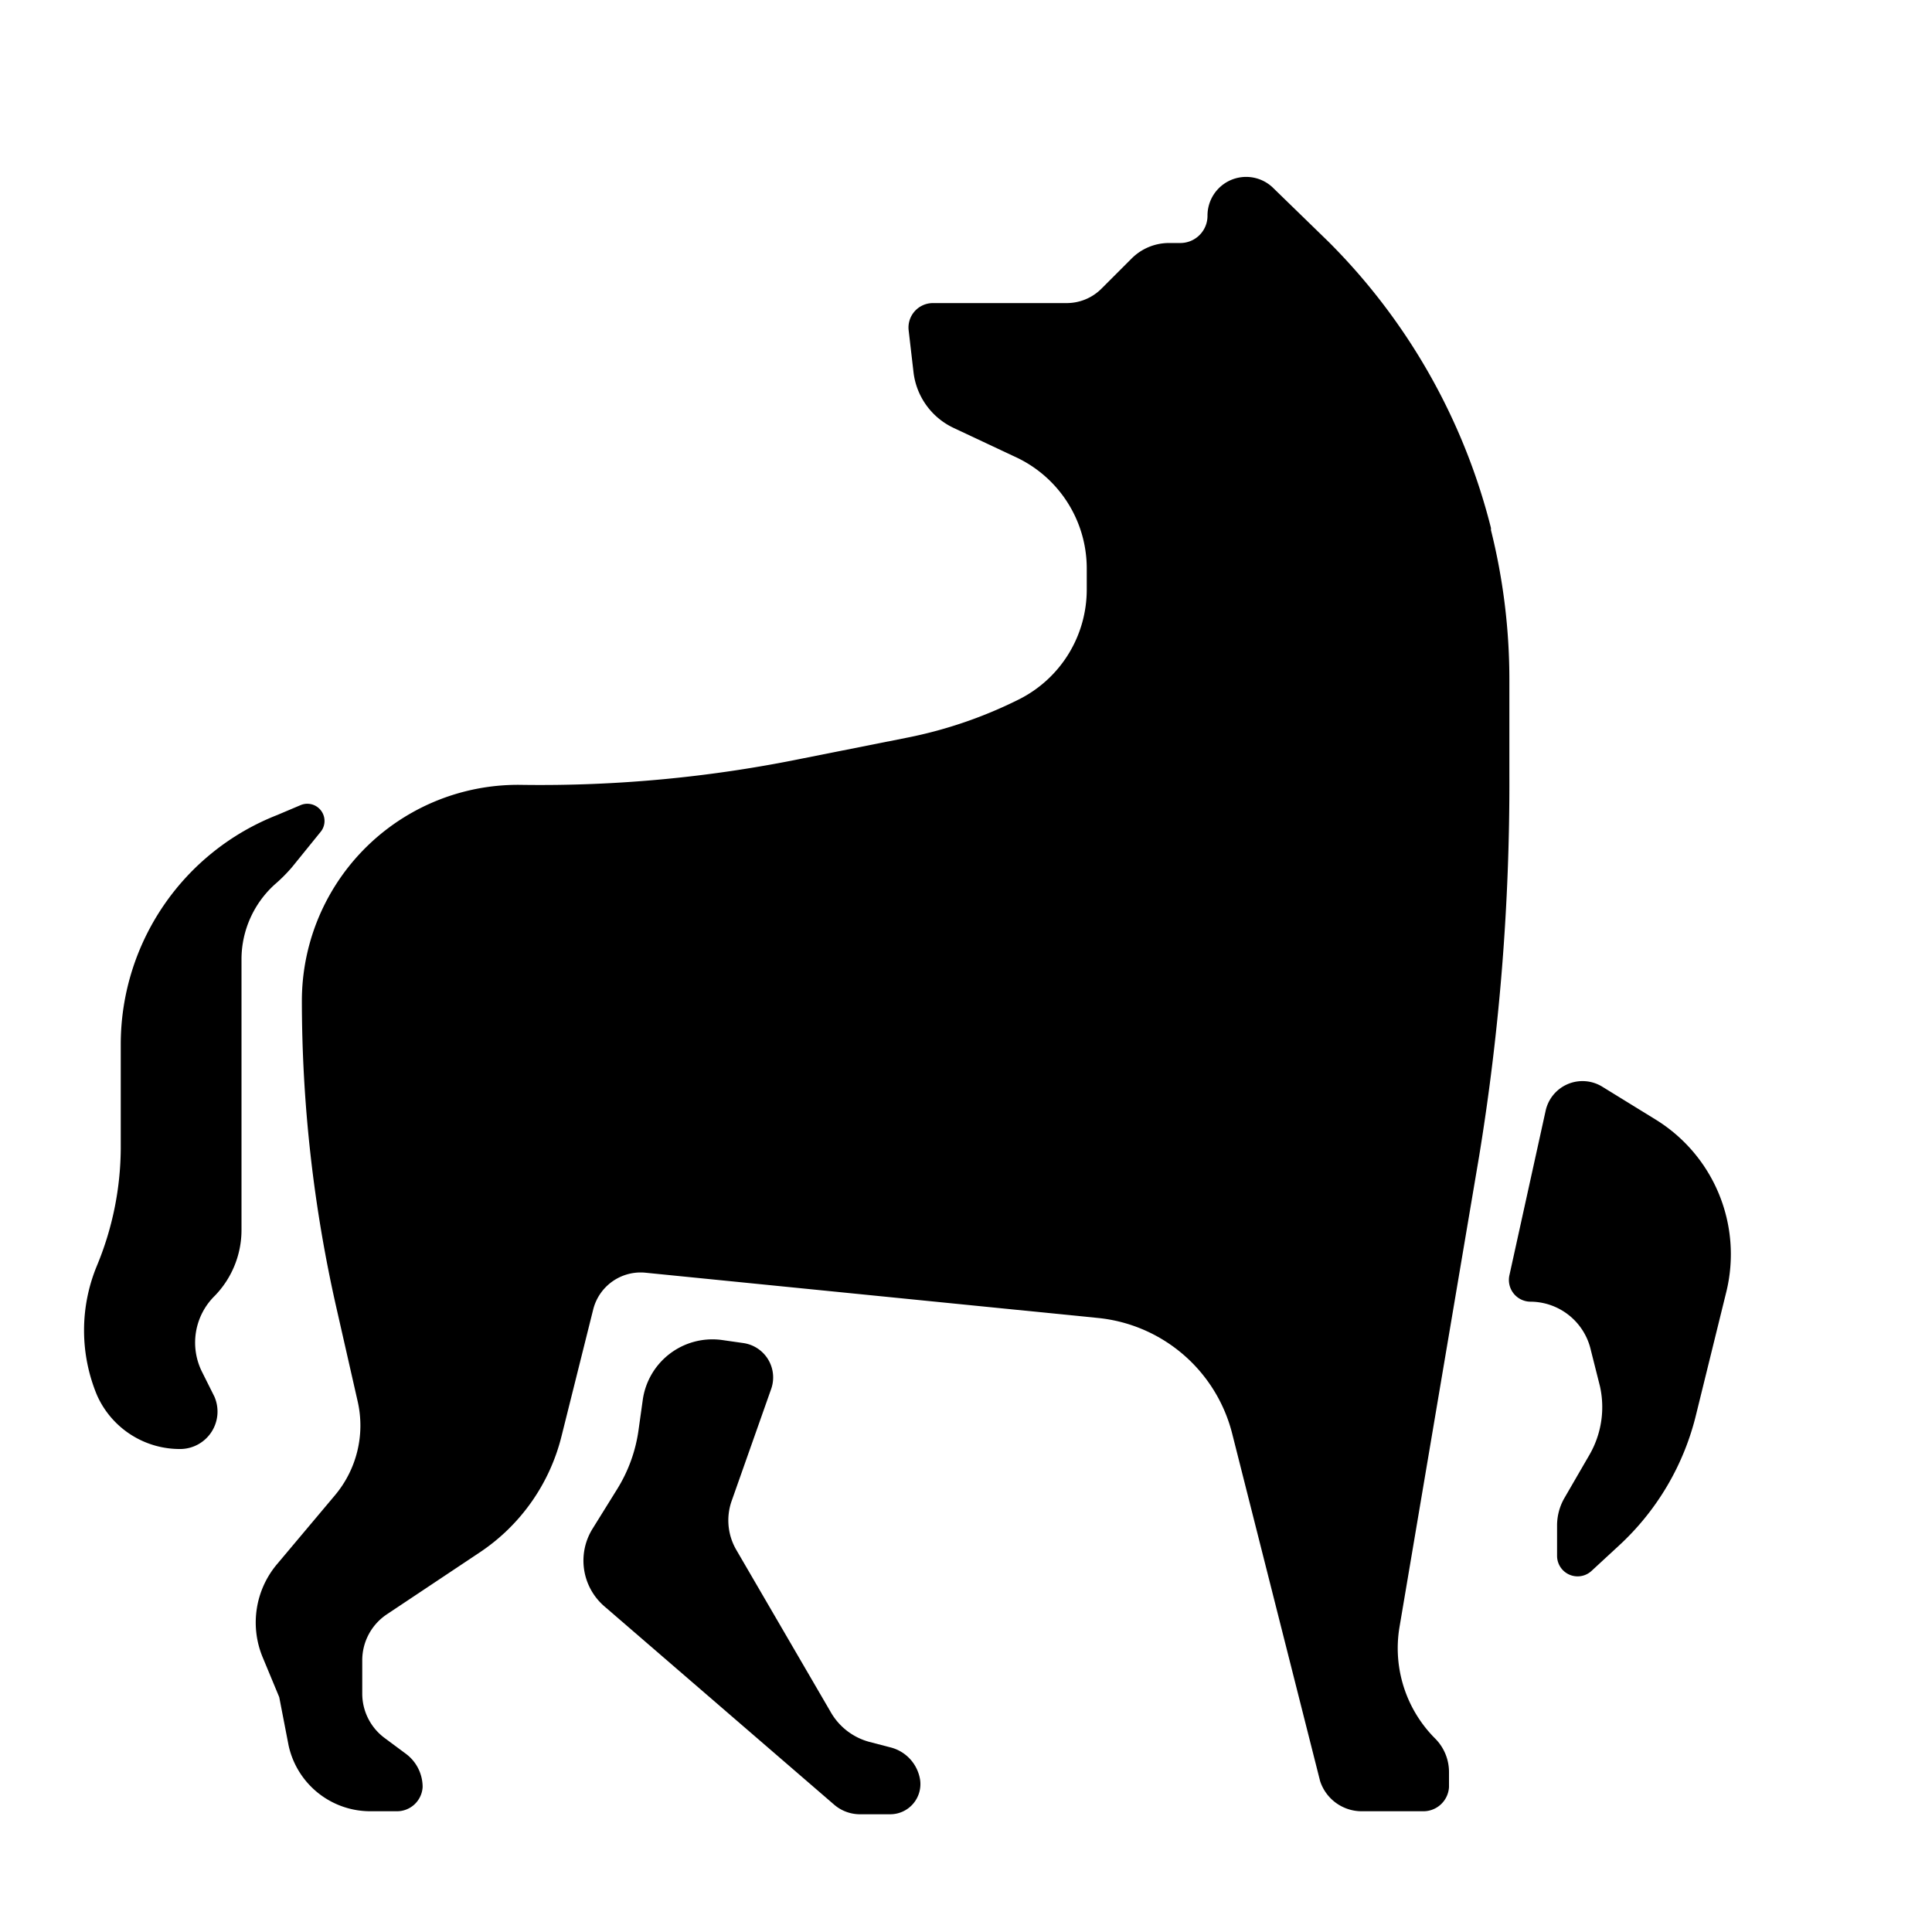 <svg height='100px' width='100px'  fill="#000000" xmlns="http://www.w3.org/2000/svg" viewBox="0 0 64 64" x="0px" y="0px"><title>Wolf</title><g data-name="Layer 2"><path d="M49,38.29a76.51,76.51,0,0,0,1-12.58V22.56a20.42,20.42,0,0,0-.61-5l0-.07A20.42,20.42,0,0,0,44,8L42.19,6.24A1.28,1.28,0,0,0,40,7.15a.9.9,0,0,1-.9.9h-.37a1.75,1.75,0,0,0-1.24.51l-1,1a1.63,1.63,0,0,1-1.15.48H30.9a.81.81,0,0,0-.8.9l.16,1.38a2.34,2.34,0,0,0,1.34,1.86l2,.94A4.07,4.07,0,0,1,36,18.81v.72a4.07,4.07,0,0,1-2.25,3.64,14.63,14.63,0,0,1-3.67,1.26l-3.47.69A43.3,43.3,0,0,1,17.3,26,7.16,7.16,0,0,0,10,33.12a46.06,46.06,0,0,0,1.15,10.23l.7,3.08a3.59,3.59,0,0,1-.76,3.11L9.19,51.8a3,3,0,0,0-.48,3.12l.54,1.3.31,1.6A2.77,2.77,0,0,0,12.28,60h.87A.85.85,0,0,0,14,59.2a1.37,1.37,0,0,0-.55-1.1l-.7-.52A1.83,1.83,0,0,1,12,56.11V55a1.83,1.83,0,0,1,.81-1.52l3.09-2.06a6.51,6.51,0,0,0,2.7-3.84l1.05-4.2a1.62,1.62,0,0,1,1.73-1.22l15,1.5a5.11,5.11,0,0,1,4.44,3.84L43.73,59A1.45,1.45,0,0,0,45.13,60h2A.85.85,0,0,0,48,59.2v-.5a1.57,1.57,0,0,0-.46-1.11,4.23,4.23,0,0,1-1.18-3.69Z"></path><path d="M25.55,46a1.15,1.15,0,0,0-.93-1.51l-.7-.1a2.33,2.33,0,0,0-2.63,2l-.14,1a5,5,0,0,1-.7,1.93l-.82,1.32a2,2,0,0,0,.4,2.58l7.6,6.56a1.31,1.31,0,0,0,.85.32h1a1,1,0,0,0,1-1.14,1.32,1.32,0,0,0-1-1.08l-.69-.18a2.1,2.1,0,0,1-1.28-1l-3.12-5.36a1.94,1.94,0,0,1-.16-1.6Z"></path><path d="M51.82,49.63a1.82,1.82,0,0,0-.24.91v1a.68.68,0,0,0,1.14.5l.92-.85a8.67,8.67,0,0,0,2.55-4.35l1-4.06a5.24,5.24,0,0,0-2.34-5.69L53.08,36a1.25,1.25,0,0,0-1.88.8L50,42.25a.72.72,0,0,0,.7.87,2.06,2.06,0,0,1,2,1.61L53,45.92a3.16,3.16,0,0,1-.34,2.26Z"></path><path d="M7.1,46.26l-.42-.84a2.17,2.17,0,0,1,.43-2.49A3.13,3.13,0,0,0,8,40.75v-9A3.35,3.35,0,0,1,9.1,29.3a5.34,5.34,0,0,0,.57-.57l.94-1.16a.57.57,0,0,0-.65-.9L9.18,27A8.16,8.16,0,0,0,4,34.58v3.47a10.26,10.26,0,0,1-.79,3.88,5.59,5.59,0,0,0,0,4.28A3,3,0,0,0,6,48,1.24,1.24,0,0,0,7.1,46.26Z"></path></g></svg>
